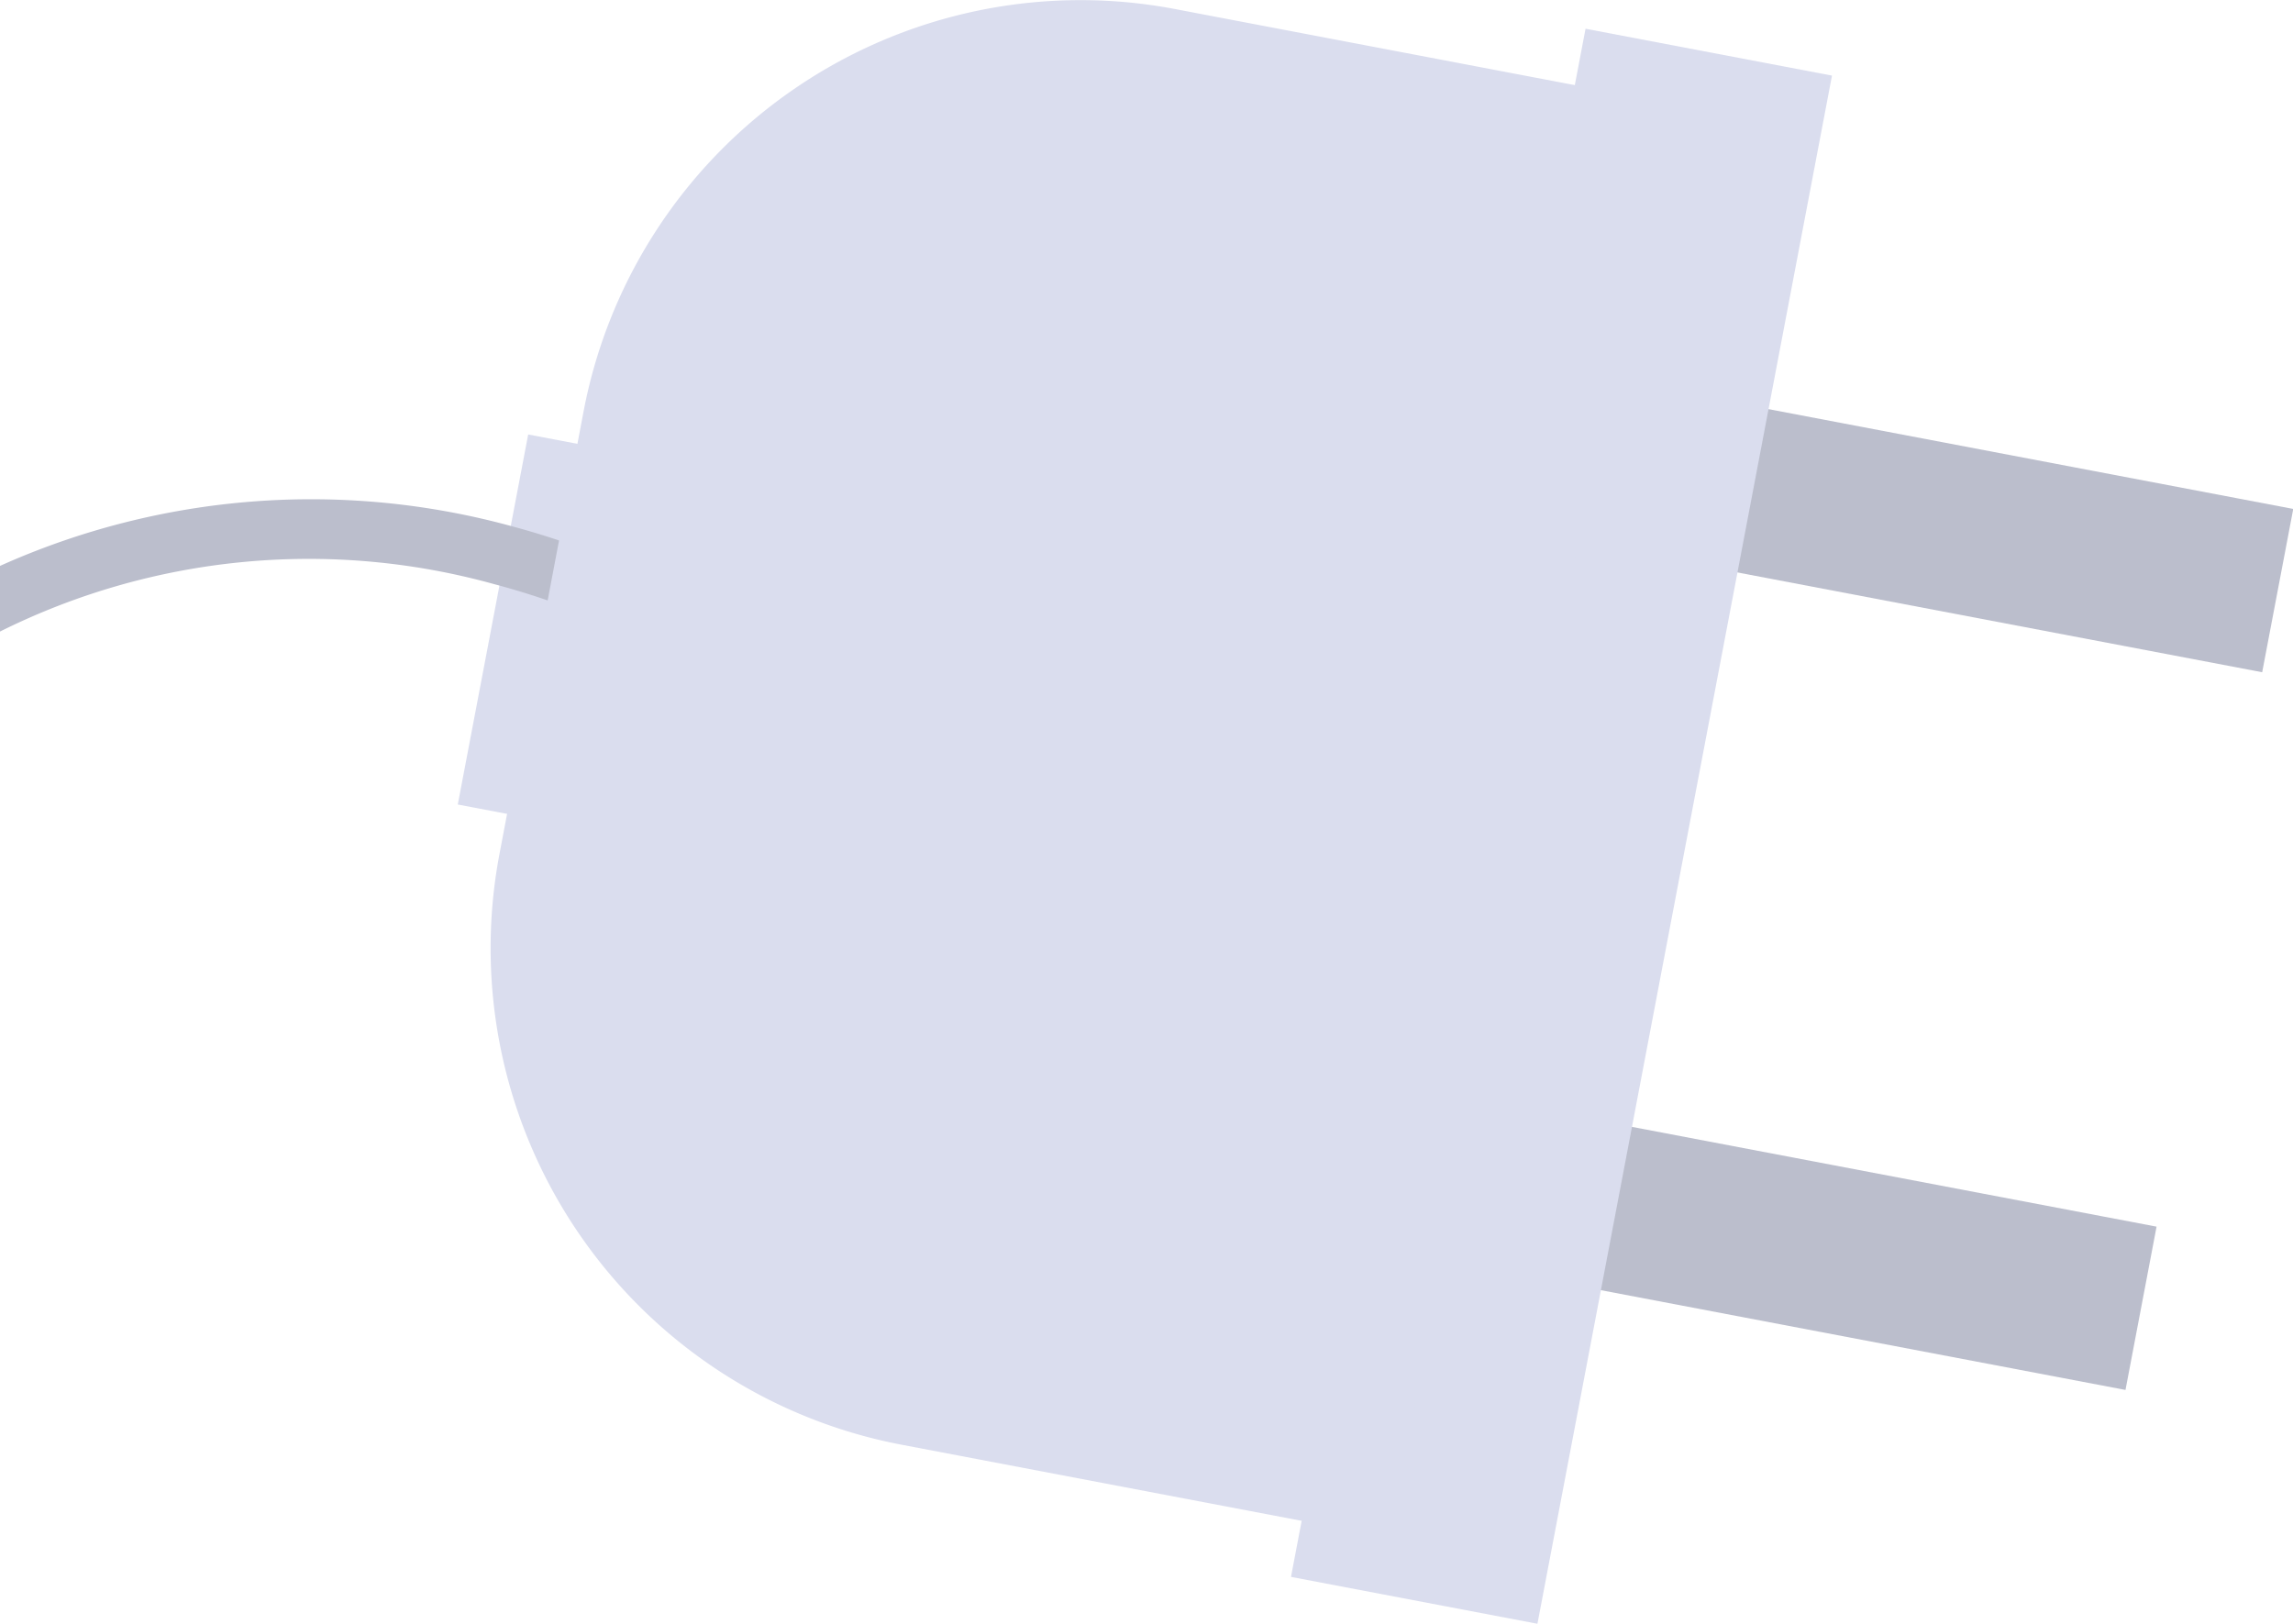 <svg xmlns="http://www.w3.org/2000/svg" viewBox="0 0 101.64 72"><defs><style>.cls-1{fill:#bbbecc;}.cls-2{fill:#daddee;}</style></defs><g id="Layer_2" data-name="Layer 2"><g id="OBJECTS"><rect class="cls-1" x="77.01" y="1.7" width="7.37" height="41.26" transform="translate(43.68 97.43) rotate(-79.23)"/><rect class="cls-1" x="70.95" y="33.53" width="7.37" height="41.26" transform="translate(141.79 -9.05) rotate(100.77)"/><rect class="cls-2" x="63.65" y="1.7" width="11.12" height="69.87" transform="translate(8.07 -12.29) rotate(10.77)"/><rect class="cls-2" x="21.8" y="19.67" width="5.8" height="16.7" transform="translate(43.73 60.15) rotate(-169.23)"/><path class="cls-1" d="M22.72,23.34A33.67,33.67,0,0,0,0,25.09V28A30.7,30.7,0,0,1,21.91,25.9,33.73,33.73,0,0,1,34.13,32L35,31l.88-1A36.2,36.2,0,0,0,22.72,23.34Z"/><path class="cls-2" d="M40,64.06l21.6,4.11L73.67,4.51,52.08.4A22.42,22.42,0,0,0,25.87,18.23L22.14,37.86A22.41,22.41,0,0,0,40,64.06Z"/></g></g></svg>